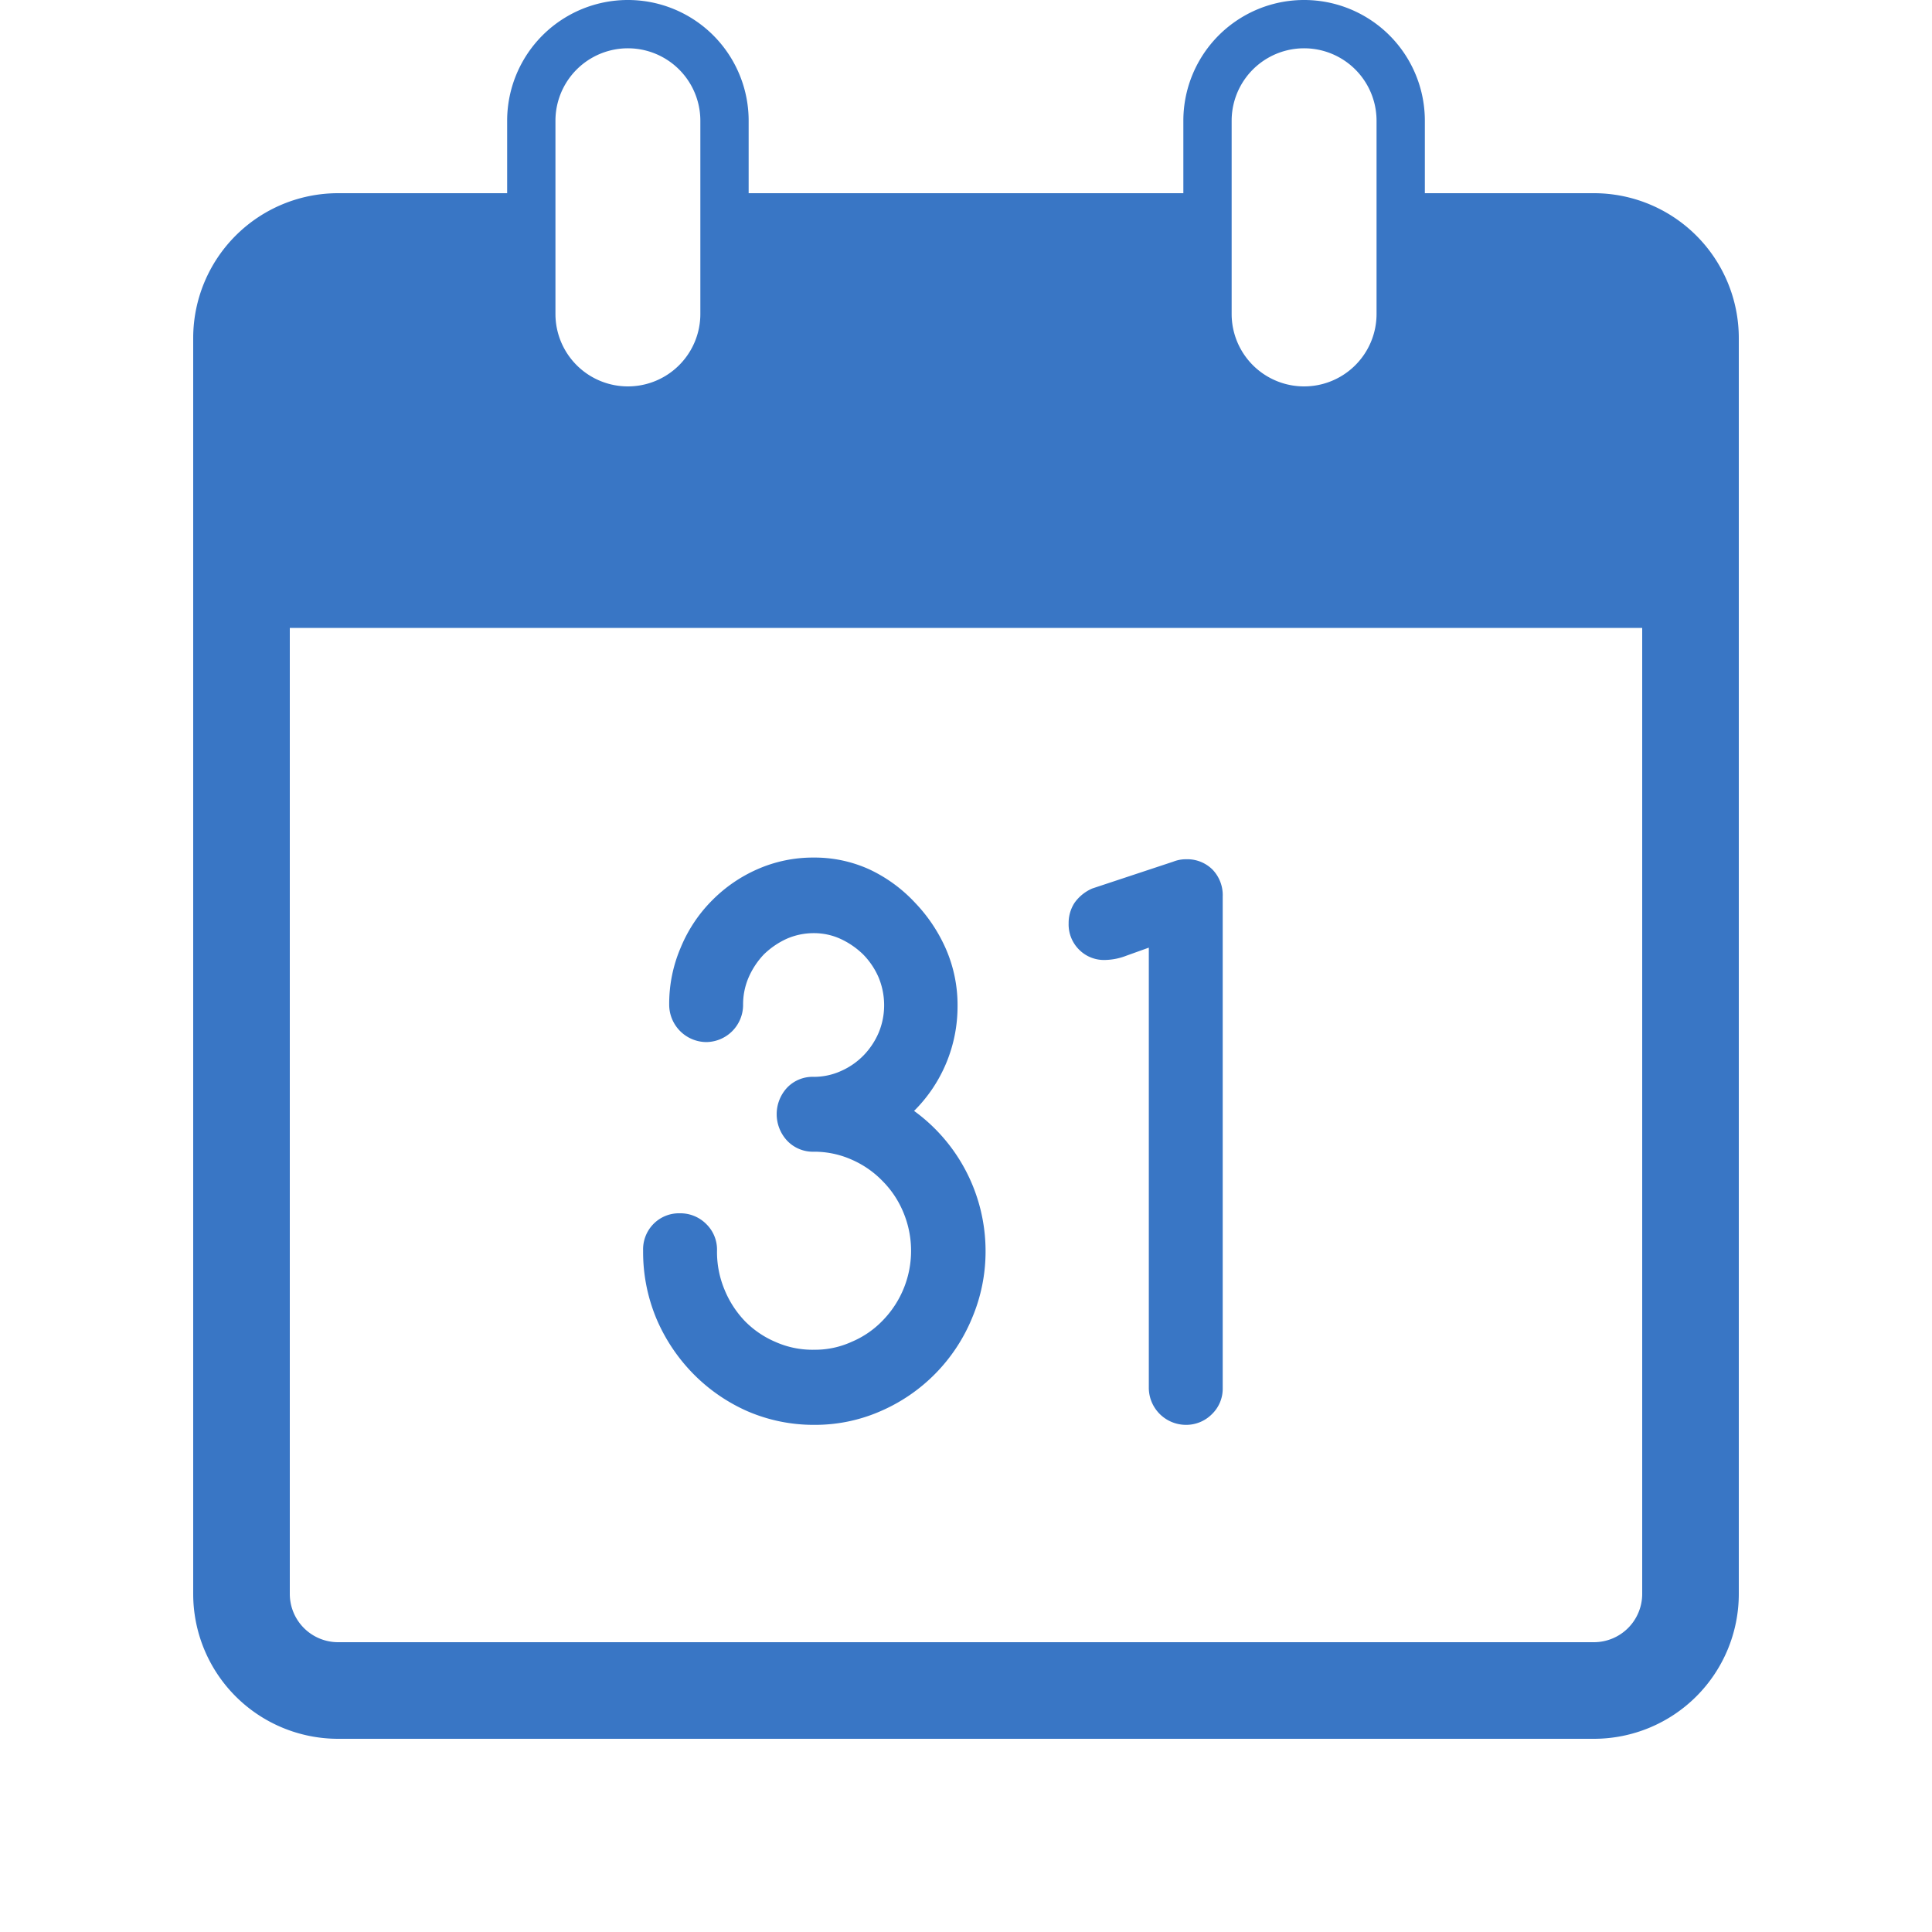 <?xml version="1.0" encoding="UTF-8"?>
<svg id="icons" xmlns="http://www.w3.org/2000/svg" viewBox="0 0 80 80"><defs><style>.cls-1{fill:#3976c5;}</style></defs><title>arden-icon-calendar-health</title><path class="cls-1" d="M37.85,46a6.09,6.09,0,0,0,1.8-4.32,5.82,5.82,0,0,0-.47-2.36,6.58,6.58,0,0,0-1.29-1.94A6.14,6.14,0,0,0,36,36a5.47,5.47,0,0,0-2.31-.49,5.7,5.7,0,0,0-2.32.48,6.07,6.07,0,0,0-1.89,1.3,6,6,0,0,0-1.29,1.94,5.89,5.89,0,0,0-.48,2.38,1.55,1.55,0,0,0,1.52,1.54,1.54,1.54,0,0,0,1.54-1.54A2.82,2.82,0,0,1,31,40.47a3.28,3.28,0,0,1,.63-.95,3.35,3.35,0,0,1,.93-.64,2.78,2.78,0,0,1,1.14-.24,2.64,2.64,0,0,1,1.11.24,3.35,3.35,0,0,1,.93.64,3.12,3.12,0,0,1,.64.95,3,3,0,0,1,.23,1.16,2.94,2.94,0,0,1-.23,1.14,3.1,3.1,0,0,1-.63.94,3,3,0,0,1-.93.64,2.72,2.72,0,0,1-1.12.24,1.46,1.46,0,0,0-1.1.44,1.61,1.61,0,0,0,0,2.21,1.47,1.47,0,0,0,1.1.45,3.81,3.81,0,0,1,1.57.33,4,4,0,0,1,1.28.89,4,4,0,0,1,.86,1.3,4.13,4.13,0,0,1-.86,4.47,3.85,3.85,0,0,1-1.28.88,3.66,3.66,0,0,1-1.57.33,3.75,3.75,0,0,1-1.58-.32,3.93,3.93,0,0,1-1.28-.87A4.15,4.15,0,0,1,30,53.4a4.05,4.05,0,0,1-.31-1.61,1.48,1.48,0,0,0-.45-1.11,1.51,1.51,0,0,0-1.09-.44,1.48,1.48,0,0,0-1.09.44,1.5,1.5,0,0,0-.43,1.11,7.15,7.15,0,0,0,.55,2.81,7.36,7.36,0,0,0,1.53,2.29,7.23,7.23,0,0,0,2.25,1.55,6.91,6.91,0,0,0,2.76.56,6.74,6.74,0,0,0,2.75-.57,7.17,7.17,0,0,0,3.78-3.85,7.06,7.06,0,0,0,.56-2.79A7.17,7.17,0,0,0,37.85,46Z"/><path class="cls-1" d="M49.11,35.58a1.42,1.42,0,0,0-.53.1l-3.35,1.11a1.75,1.75,0,0,0-.74.6,1.53,1.53,0,0,0-.24.84,1.47,1.47,0,0,0,.43,1.09,1.45,1.45,0,0,0,1.09.43,2.56,2.56,0,0,0,.88-.18l.92-.33V57.48A1.54,1.54,0,0,0,49.09,59a1.5,1.5,0,0,0,1.1-.45,1.46,1.46,0,0,0,.44-1.07V37.12A1.52,1.52,0,0,0,50.2,36,1.48,1.48,0,0,0,49.11,35.58Z"/><path class="cls-1" d="M66,8H59V5A5,5,0,0,0,49,5V8H31V5A5,5,0,0,0,21,5V8H14a6,6,0,0,0-6,6V66a6,6,0,0,0,6,6H66a6,6,0,0,0,6-6V14A6,6,0,0,0,66,8ZM51,5a3,3,0,0,1,6,0v8a3,3,0,0,1-6,0ZM23,5a3,3,0,0,1,6,0v8a3,3,0,0,1-6,0ZM66,68H14a2,2,0,0,1-2-2V26H68V66A2,2,0,0,1,66,68Z"/></svg>